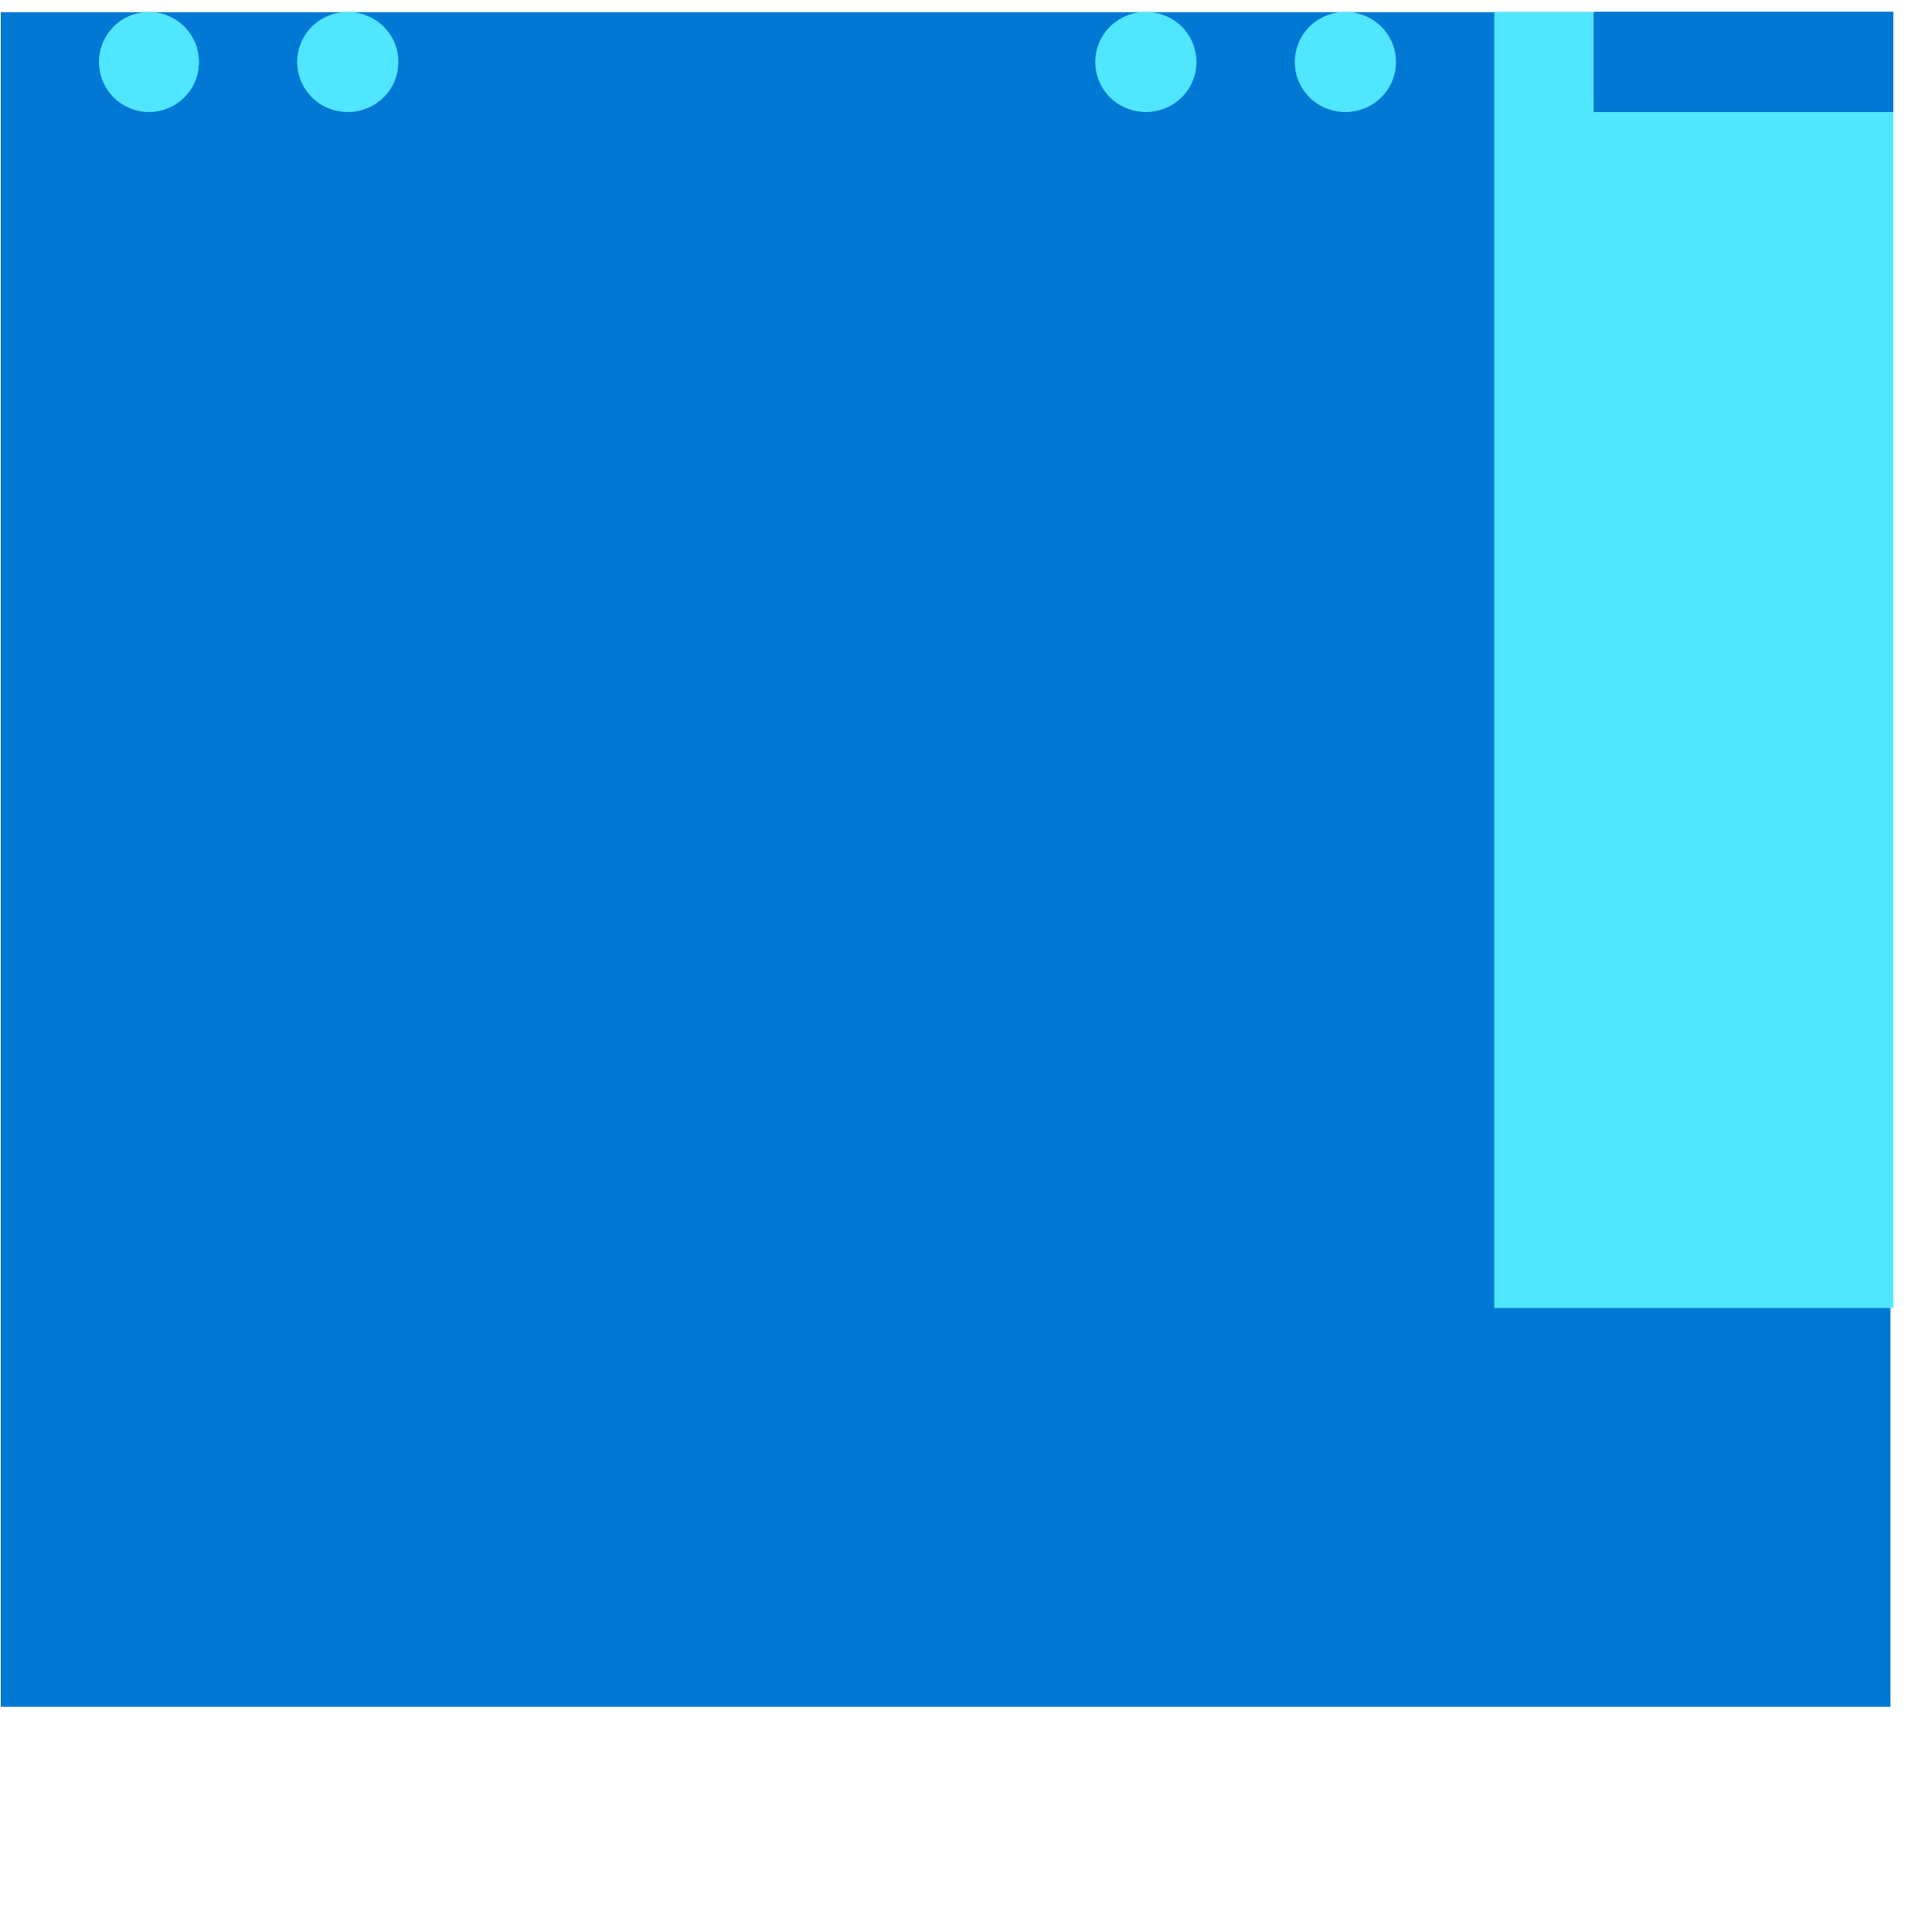 <svg xmlns="http://www.w3.org/2000/svg" viewBox="0 0 49 49"><path d="M47.947.309H.02v42.98h47.927V.308z" fill="#0078D4"/><path d="M8.802 2.837a1.265 1.265 0 10.001-2.53 1.265 1.265 0 000 2.53zM3.779 2.837a1.265 1.265 0 100-2.53 1.265 1.265 0 000 2.53z" fill="#50E6FF"/><path d="M3.779 2.837a1.265 1.265 0 100-2.53 1.265 1.265 0 000 2.53zM8.839 2.837a1.265 1.265 0 100-2.53 1.265 1.265 0 000 2.53zM29.043 2.837a1.265 1.265 0 10.001-2.53 1.265 1.265 0 000 2.53zM34.14 2.837a1.265 1.265 0 100-2.53 1.265 1.265 0 000 2.53z" fill="#50E6FF"/><path d="M34.104 2.837a1.265 1.265 0 100-2.53 1.265 1.265 0 000 2.53zM29.08 2.837a1.265 1.265 0 100-2.53 1.265 1.265 0 000 2.53zM48.02.309H37.898v32.866h10.12V.31z" fill="#50E6FF"/><path d="M48.02.309h-7.59v2.528h7.59V.309z" fill="#0078D4"/><path d="M48.02.309h-7.59v2.528h7.59V.309z" fill="#0078D4"/><path d="M48.02.309h-7.59v2.528h7.59V.309z" fill="#0078D4"/><path d="M48.02.309h-7.59v2.528h7.59V.309z" fill="#0078D4"/><path d="M48.02.309h-7.59v2.528h7.59V.309z" fill="#0078D4"/><path d="M48.02.309h-7.59v2.528h7.59V.309z" fill="#0078D4"/></svg>